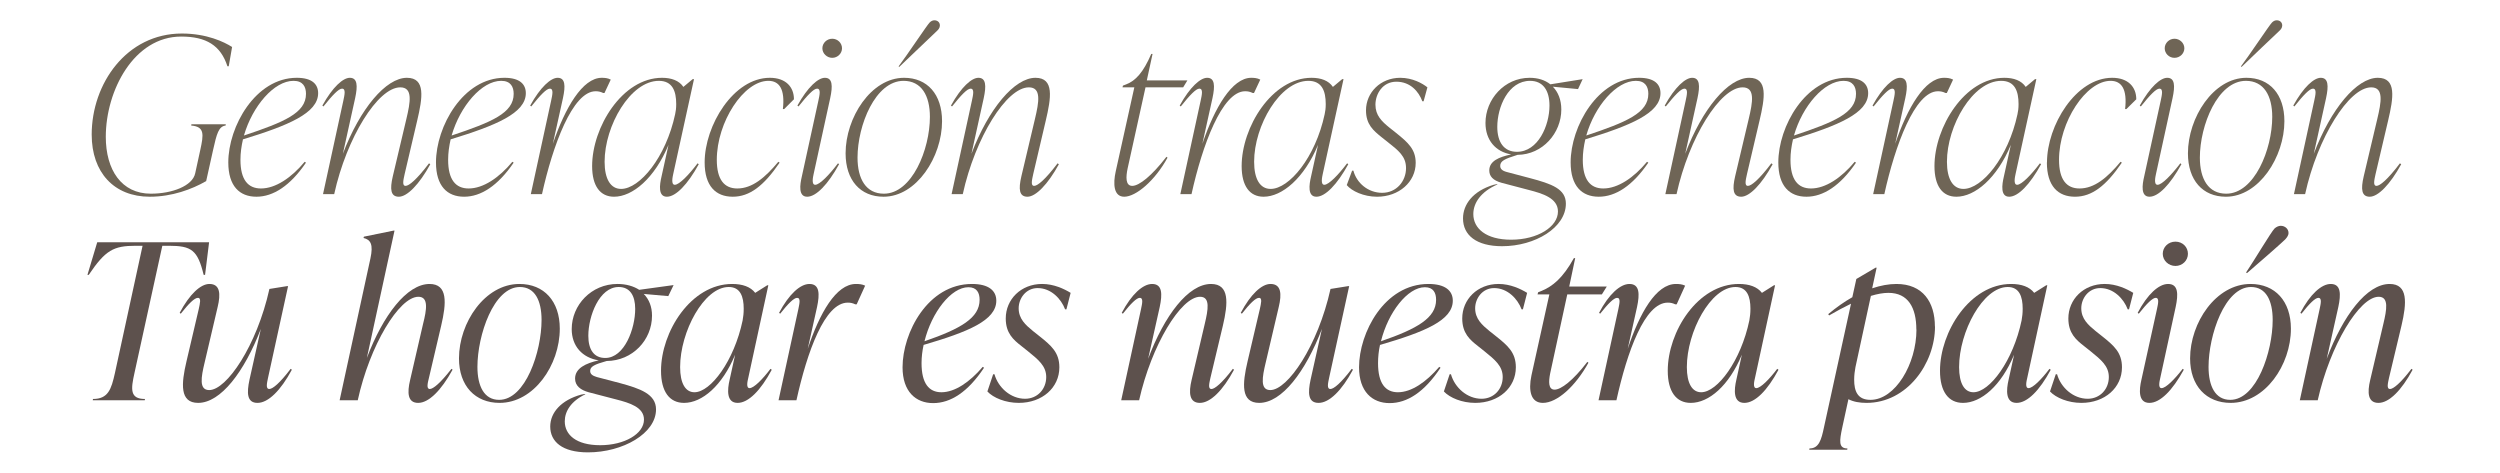 <?xml version="1.0" encoding="UTF-8"?>
<svg xmlns="http://www.w3.org/2000/svg" xmlns:xlink="http://www.w3.org/1999/xlink" viewBox="0 0 230.4 43.56">
  <defs>
    <style>
      .cls-1 {
        fill: none;
      }

      .cls-1, .cls-2, .cls-3 {
        stroke-width: 0px;
      }

      .cls-2 {
        fill: #5d514d;
      }

      .cls-3 {
        fill: #6f6556;
      }

      .cls-4 {
        isolation: isolate;
      }
    </style>
    <filter id="drop-shadow-8" filterUnits="userSpaceOnUse">
      <feOffset dx="2.83" dy="2.83"/>
      <feGaussianBlur result="blur" stdDeviation="2.83"/>
      <feFlood flood-color="#221f20" flood-opacity=".35"/>
      <feComposite in2="blur" operator="in"/>
      <feComposite in="SourceGraphic"/>
    </filter>
    <clipPath id="clippath">
      <path class="cls-1" d="M17.96,135.96c-11.16,0-20.2,9.05-20.2,20.21,0,8.06,4.73,14.99,11.55,18.24v104.92h17.32v-104.92c6.82-3.25,11.55-10.18,11.55-18.24,0-11.16-9.05-20.21-20.21-20.21Z"/>
    </clipPath>
    <filter id="drop-shadow-10" filterUnits="userSpaceOnUse">
      <feOffset dx="2.83" dy="2.83"/>
      <feGaussianBlur result="blur-2" stdDeviation="2.83"/>
      <feFlood flood-color="#221f20" flood-opacity=".35"/>
      <feComposite in2="blur-2" operator="in"/>
      <feComposite in="SourceGraphic"/>
    </filter>
    <clipPath id="clippath-2">
      <path class="cls-1" d="M307.08,140.86c-7.5,1.32-12.38,9.22-10.9,17.64-1.48-8.42-8.77-14.17-16.27-12.85-7.5,1.32-12.38,9.22-10.9,17.64,0,0,3.03,21.77,33.36,30.32,25.59-18.4,20.98-39.9,20.98-39.9-1.34-7.61-7.42-13.04-14.11-13.04-.72,0-1.44.06-2.16.19"/>
    </clipPath>
    <filter id="drop-shadow-12" filterUnits="userSpaceOnUse">
      <feOffset dx="2.83" dy="2.83"/>
      <feGaussianBlur result="blur-3" stdDeviation="2.83"/>
      <feFlood flood-color="#221f20" flood-opacity=".35"/>
      <feComposite in2="blur-3" operator="in"/>
      <feComposite in="SourceGraphic"/>
    </filter>
    <clipPath id="clippath-4">
      <rect class="cls-1" x="166.44" y="138.79" width="56.69" height="56.69"/>
    </clipPath>
    <clipPath id="clippath-5">
      <path class="cls-1" d="M166.72,167.14c0,15.5,12.56,28.06,28.06,28.06s28.06-12.56,28.06-28.06-12.56-28.06-28.06-28.06-28.06,12.56-28.06,28.06"/>
    </clipPath>
    <filter id="drop-shadow-13" filterUnits="userSpaceOnUse">
      <feOffset dx="2.83" dy="2.83"/>
      <feGaussianBlur result="blur-4" stdDeviation="2.83"/>
      <feFlood flood-color="#221f20" flood-opacity=".35"/>
      <feComposite in2="blur-4" operator="in"/>
      <feComposite in="SourceGraphic"/>
    </filter>
    <clipPath id="clippath-7">
      <path class="cls-1" d="M65.72,166.71c0,19.57,15.86,35.43,35.43,35.43s35.43-15.86,35.43-35.43-15.86-35.43-35.43-35.43-35.43,15.86-35.43,35.43"/>
    </clipPath>
  </defs>
  <g class="cls-4">
    <g id="Capa_1" data-name="Capa 1">
      <g>
        <path class="cls-3" d="M8.45,12.41c0-4.72,3.23-9.32,8.31-9.32,2.3,0,3.91.78,4.63,1.24l-.31,1.78h-.12c-.62-1.92-1.95-2.74-4.26-2.74-4.36,0-6.95,4.98-6.95,9.24,0,3.04,1.44,5.24,4.15,5.24,1.97,0,3.85-.72,4.09-1.88l.47-2.16c.31-1.42.41-2.14-.84-2.24l.02-.12h3.17l-.02.12c-.64.08-.82.76-1.15,2.24l-.64,2.88c-1.32.76-3.15,1.44-5.2,1.44-3.29,0-5.35-2.24-5.35-5.72Z"/>
        <path class="cls-3" d="M22.39,12.85c-.14.62-.23,1.24-.23,1.88,0,1.84.7,2.64,1.89,2.64,1.34,0,2.8-.98,4.03-2.46l.12.08c-1.46,2.14-3.02,3.14-4.57,3.14s-2.59-.98-2.59-3.16c0-3.32,2.51-7.8,6.31-7.8,1.42,0,1.97.6,1.97,1.42,0,1.84-2.76,2.98-6.95,4.26ZM22.48,12.49c3.72-1.24,5.72-2.08,5.72-3.84,0-.64-.27-1.2-1.15-1.2-1.79,0-3.78,2.32-4.57,5.04Z"/>
        <path class="cls-3" d="M39.66,15.13c-1.03,1.88-2.14,3-2.9,3s-.84-.68-.56-1.88l1.25-5.28c.37-1.56.62-2.92-.56-2.92-2.06,0-4.94,4.62-6.09,9.84h-1.03l1.87-8.6c.12-.56.25-1.12-.12-1.12-.31,0-.88.6-1.71,1.64l-.1-.08c.95-1.72,1.91-2.56,2.53-2.56.7,0,.74.72.49,1.88l-1.13,5.12c1.58-4.16,3.97-7,5.9-7,1.75,0,1.44,1.86.95,3.94l-1.15,4.9c-.12.56-.27,1.12.08,1.12.31,0,1.01-.56,2.16-2.08l.1.08Z"/>
        <path class="cls-3" d="M41.53,12.85c-.14.62-.23,1.24-.23,1.88,0,1.84.7,2.64,1.89,2.64,1.34,0,2.8-.98,4.03-2.46l.12.08c-1.46,2.14-3.02,3.14-4.57,3.14s-2.59-.98-2.59-3.16c0-3.32,2.51-7.8,6.31-7.8,1.42,0,1.97.6,1.97,1.42,0,1.84-2.76,2.98-6.95,4.26ZM41.62,12.49c3.72-1.24,5.72-2.08,5.72-3.84,0-.64-.27-1.2-1.15-1.2-1.79,0-3.78,2.32-4.57,5.04Z"/>
        <path class="cls-3" d="M56.29,7.33l-.58,1.24h-.12c-.25-.12-.45-.16-.7-.16-2.12,0-3.95,5-4.94,9.48h-1.03l1.87-8.6c.12-.56.25-1.12-.12-1.12-.31,0-.88.6-1.71,1.64l-.1-.08c.95-1.72,1.91-2.56,2.53-2.56.7,0,.74.72.49,1.88l-.93,4.2c1.13-3.32,2.74-6.08,4.5-6.08.27,0,.56.02.82.16Z"/>
        <path class="cls-3" d="M64.4,15.13c-1.03,1.88-2.12,3-2.94,3s-.68-1.08-.49-1.88l.64-2.9c-1.28,3.08-3.31,4.78-5.02,4.78-1.27,0-2.02-.98-2.02-2.82,0-3.58,2.78-8.14,6.44-8.14.88,0,1.58.26,1.97.84l.86-.72h.12l-1.91,8.72c-.06.28-.23,1.02.14,1.02.41,0,1.3-.92,2.1-1.98l.1.08ZM62.22,10.53c.06-.28.1-.54.1-.94,0-1.2-.35-2.14-1.6-2.14-2.61,0-5,4.12-5,7.46,0,1.6.56,2.5,1.52,2.5,1.71,0,4.13-2.9,4.98-6.88Z"/>
        <path class="cls-3" d="M64.94,14.97c0-3.4,2.65-7.8,6.01-7.8,1.48,0,2.22.86,2.22,1.98l-.9.9h-.12c.21-1.84-.33-2.6-1.34-2.6-2.26,0-4.75,3.78-4.75,7.28,0,1.84.7,2.64,1.89,2.64,1.36,0,2.55-.98,3.78-2.46l.12.08c-1.46,2.14-2.76,3.14-4.32,3.14s-2.59-.98-2.59-3.16Z"/>
        <path class="cls-3" d="M73.9,16.25l1.52-6.96c.12-.56.25-1.12-.12-1.12-.31,0-.88.6-1.71,1.64l-.1-.08c.95-1.72,1.91-2.56,2.53-2.56.7,0,.74.72.49,1.88l-1.52,6.96c-.06.28-.23,1.02.14,1.02.41,0,1.3-.92,2.1-1.98l.1.08c-1.03,1.88-2.12,3-2.94,3s-.68-1.08-.49-1.88ZM75.79,4.45c0-.48.41-.88.91-.88s.9.4.9.88-.41.88-.9.88-.91-.4-.91-.88Z"/>
        <path class="cls-3" d="M77.93,14.13c0-3.28,2.34-6.96,5.39-6.96,2.14,0,3.5,1.52,3.5,4,0,3.28-2.35,6.96-5.39,6.96-2.14,0-3.5-1.52-3.5-4ZM85.7,10.77c0-1.96-.78-3.32-2.43-3.32-2.59,0-4.24,4.08-4.24,7.08,0,1.96.78,3.32,2.43,3.32,2.59,0,4.24-4.08,4.24-7.08ZM82.82,6.11c.76-1,2.63-3.82,2.86-4.04.12-.12.27-.2.43-.2.29,0,.51.18.51.48,0,.22-.14.38-.27.5-.53.5-2.65,2.52-3.48,3.32l-.06-.06Z"/>
        <path class="cls-3" d="M97.59,15.13c-1.03,1.88-2.14,3-2.9,3s-.84-.68-.56-1.88l1.25-5.28c.37-1.56.62-2.92-.56-2.92-2.06,0-4.94,4.62-6.09,9.84h-1.03l1.87-8.6c.12-.56.25-1.12-.12-1.12-.31,0-.88.6-1.71,1.64l-.1-.08c.95-1.72,1.91-2.56,2.53-2.56.7,0,.74.72.49,1.88l-1.13,5.12c1.58-4.16,3.97-7,5.9-7,1.75,0,1.44,1.86.95,3.94l-1.15,4.9c-.12.56-.27,1.12.08,1.12.31,0,1.01-.56,2.16-2.08l.1.08Z"/>
        <path class="cls-3" d="M105.57,8.05l-1.65,7.48c-.16.76-.21,1.6.43,1.6s1.81-.94,3.15-2.68l.1.08c-1.17,2.14-2.92,3.6-3.99,3.6-.97,0-1.05-1.16-.78-2.36l1.71-7.72h-1.09l.04-.16.31-.12c.84-.32,1.56-1.08,2.3-2.8h.12l-.53,2.44h3.74l-.39.64h-3.48Z"/>
        <path class="cls-3" d="M116.15,7.33l-.58,1.24h-.12c-.25-.12-.45-.16-.7-.16-2.12,0-3.95,5-4.94,9.48h-1.03l1.87-8.6c.12-.56.25-1.12-.12-1.12-.31,0-.88.6-1.71,1.64l-.1-.08c.95-1.72,1.91-2.56,2.53-2.56.7,0,.74.72.49,1.88l-.93,4.2c1.13-3.32,2.74-6.08,4.5-6.08.27,0,.56.02.82.16Z"/>
        <path class="cls-3" d="M124.26,15.13c-1.03,1.88-2.12,3-2.94,3s-.68-1.08-.49-1.88l.64-2.9c-1.28,3.08-3.31,4.78-5.02,4.78-1.27,0-2.02-.98-2.02-2.82,0-3.58,2.78-8.14,6.44-8.14.88,0,1.58.26,1.97.84l.86-.72h.12l-1.91,8.72c-.06.28-.23,1.02.14,1.02.41,0,1.3-.92,2.1-1.98l.1.08ZM122.08,10.53c.06-.28.1-.54.1-.94,0-1.2-.35-2.14-1.6-2.14-2.61,0-5,4.12-5,7.46,0,1.6.55,2.5,1.52,2.5,1.71,0,4.13-2.9,4.98-6.88Z"/>
        <path class="cls-3" d="M124.12,17.05l.49-1.32h.12c.29,1.12,1.34,2.04,2.65,2.04s2.2-1.06,2.2-2.28c0-1.08-.7-1.62-1.69-2.4l-.58-.46c-.74-.6-1.42-1.16-1.42-2.46,0-1.64,1.34-3,3.15-3,1.15,0,2.06.52,2.51.88l-.35,1.28h-.12c-.33-.9-1.11-1.8-2.39-1.8s-1.93,1.14-1.93,2.12.58,1.54,1.3,2.12l.58.46c1.15.92,1.83,1.54,1.83,2.78,0,1.76-1.54,3.12-3.56,3.12-1.23,0-2.34-.52-2.8-1.08Z"/>
        <path class="cls-3" d="M145.86,7.29l-.43.92-2.32-.22c.49.5.78,1.22.78,2.1,0,2.18-1.73,4.16-4.03,4.18-1.23.38-1.6.58-1.6,1.02,0,.24.14.44.6.56l2.12.56c2.04.54,3.33,1,3.33,2.36,0,2.2-2.82,3.92-5.88,3.92-2.37,0-3.6-1.02-3.6-2.56,0-1.28.9-2.52,2.82-3.1l.29-.06.08.02c-1.56.68-2.24,1.72-2.24,2.74,0,1.32,1.17,2.36,3.48,2.36,2.47,0,4.32-1.2,4.32-2.6,0-1.24-1.44-1.66-2.67-1.98l-2.51-.66c-.82-.22-1.15-.62-1.15-1.14,0-.86.88-1.24,2.02-1.48-1.44-.24-2.37-1.32-2.37-2.9,0-2.16,1.73-4.16,4.07-4.16.76,0,1.4.2,1.91.6l3-.48ZM142.8,9.73c0-1.4-.6-2.28-1.79-2.28-2,0-3.02,2.4-3.02,4.24,0,1.42.62,2.3,1.81,2.3,1.95,0,3-2.42,3-4.26Z"/>
        <path class="cls-3" d="M146.1,12.85c-.14.62-.23,1.24-.23,1.88,0,1.84.7,2.64,1.89,2.64,1.34,0,2.8-.98,4.03-2.46l.12.08c-1.46,2.14-3.02,3.14-4.57,3.14s-2.59-.98-2.59-3.16c0-3.32,2.51-7.8,6.31-7.8,1.42,0,1.97.6,1.97,1.42,0,1.84-2.76,2.98-6.95,4.26ZM146.19,12.49c3.72-1.24,5.72-2.08,5.72-3.84,0-.64-.27-1.2-1.15-1.2-1.79,0-3.79,2.32-4.57,5.04Z"/>
        <path class="cls-3" d="M163.37,15.13c-1.03,1.88-2.14,3-2.9,3s-.84-.68-.56-1.88l1.25-5.28c.37-1.56.62-2.92-.56-2.92-2.06,0-4.94,4.62-6.09,9.84h-1.03l1.87-8.6c.12-.56.25-1.12-.12-1.12-.31,0-.88.6-1.71,1.64l-.1-.08c.95-1.72,1.91-2.56,2.53-2.56.7,0,.74.72.49,1.88l-1.13,5.12c1.58-4.16,3.97-7,5.9-7,1.75,0,1.44,1.86.95,3.94l-1.15,4.9c-.12.56-.27,1.12.08,1.12.31,0,1.01-.56,2.16-2.08l.1.08Z"/>
        <path class="cls-3" d="M165.24,12.85c-.14.62-.23,1.24-.23,1.88,0,1.84.7,2.64,1.89,2.64,1.34,0,2.8-.98,4.03-2.46l.12.08c-1.46,2.14-3.02,3.14-4.57,3.14s-2.59-.98-2.59-3.16c0-3.32,2.51-7.8,6.31-7.8,1.42,0,1.97.6,1.97,1.42,0,1.84-2.76,2.98-6.95,4.26ZM165.33,12.49c3.72-1.24,5.72-2.08,5.72-3.84,0-.64-.27-1.2-1.15-1.2-1.79,0-3.79,2.32-4.57,5.04Z"/>
        <path class="cls-3" d="M180,7.33l-.58,1.24h-.12c-.25-.12-.45-.16-.7-.16-2.12,0-3.95,5-4.94,9.48h-1.03l1.87-8.6c.12-.56.25-1.12-.12-1.12-.31,0-.88.6-1.71,1.64l-.1-.08c.95-1.72,1.91-2.56,2.53-2.56.7,0,.74.72.49,1.88l-.93,4.2c1.13-3.32,2.74-6.08,4.5-6.08.27,0,.55.02.82.16Z"/>
        <path class="cls-3" d="M188.11,15.13c-1.03,1.88-2.12,3-2.94,3s-.68-1.08-.49-1.88l.64-2.9c-1.28,3.08-3.31,4.78-5.02,4.78-1.28,0-2.02-.98-2.02-2.82,0-3.58,2.78-8.14,6.44-8.14.88,0,1.58.26,1.97.84l.86-.72h.12l-1.91,8.72c-.06.28-.23,1.02.14,1.02.41,0,1.3-.92,2.1-1.98l.1.08ZM185.93,10.53c.06-.28.1-.54.1-.94,0-1.2-.35-2.14-1.6-2.14-2.61,0-5,4.12-5,7.46,0,1.6.56,2.5,1.52,2.5,1.71,0,4.13-2.9,4.98-6.88Z"/>
        <path class="cls-3" d="M188.65,14.97c0-3.4,2.65-7.8,6.01-7.8,1.48,0,2.22.86,2.22,1.98l-.91.9h-.12c.21-1.84-.33-2.6-1.34-2.6-2.26,0-4.75,3.78-4.75,7.28,0,1.84.7,2.64,1.89,2.64,1.36,0,2.55-.98,3.78-2.46l.12.08c-1.46,2.14-2.76,3.14-4.32,3.14s-2.59-.98-2.59-3.16Z"/>
        <path class="cls-3" d="M197.61,16.25l1.52-6.96c.12-.56.25-1.12-.12-1.12-.31,0-.88.6-1.71,1.64l-.1-.08c.95-1.72,1.91-2.56,2.53-2.56.7,0,.74.72.49,1.88l-1.52,6.96c-.06.28-.23,1.02.14,1.02.41,0,1.29-.92,2.1-1.98l.1.08c-1.03,1.88-2.12,3-2.94,3s-.68-1.08-.49-1.88ZM199.5,4.45c0-.48.41-.88.9-.88s.91.4.91.88-.41.88-.91.88-.9-.4-.9-.88Z"/>
        <path class="cls-3" d="M201.64,14.13c0-3.28,2.34-6.96,5.39-6.96,2.14,0,3.5,1.52,3.5,4,0,3.28-2.34,6.96-5.39,6.96-2.14,0-3.5-1.52-3.5-4ZM209.41,10.77c0-1.96-.78-3.32-2.43-3.32-2.59,0-4.24,4.08-4.24,7.08,0,1.96.78,3.32,2.43,3.32,2.59,0,4.24-4.08,4.24-7.08ZM206.53,6.11c.76-1,2.63-3.82,2.86-4.04.12-.12.27-.2.43-.2.29,0,.51.18.51.48,0,.22-.14.38-.27.5-.54.5-2.65,2.52-3.48,3.32l-.06-.06Z"/>
        <path class="cls-3" d="M221.3,15.13c-1.03,1.88-2.14,3-2.9,3s-.84-.68-.56-1.88l1.25-5.28c.37-1.56.62-2.92-.56-2.92-2.06,0-4.94,4.62-6.09,9.84h-1.03l1.87-8.6c.12-.56.25-1.12-.12-1.12-.31,0-.88.6-1.71,1.64l-.1-.08c.95-1.72,1.91-2.56,2.53-2.56.7,0,.74.72.49,1.88l-1.13,5.12c1.58-4.16,3.97-7,5.9-7,1.75,0,1.44,1.86.95,3.94l-1.15,4.9c-.12.56-.27,1.12.08,1.12.31,0,1.01-.56,2.16-2.08l.1.08Z"/>
        <path class="cls-2" d="M18.89,25.33h-.12c-.56-2.28-1.11-2.68-3.21-2.68h-.6l-2.57,11.74c-.33,1.48-.43,2.38.97,2.38l-.02.12h-4.79l.02-.12c1.4,0,1.69-.9,2.02-2.38l2.55-11.74h-.62c-2.06,0-2.8.4-4.34,2.68h-.12l.9-3h10.31l-.37,3Z"/>
        <path class="cls-2" d="M26.9,34.07c-1.03,1.92-2.18,3.06-3.17,3.06s-.99-.94-.74-2.12l1.05-4.7c-1.52,3.96-3.7,6.82-5.78,6.82-1.71,0-1.56-1.76-1.07-3.84l1.13-4.82c.1-.48.25-1.02-.08-1.02-.31,0-.84.52-1.58,1.46l-.1-.08c.91-1.72,1.93-2.66,2.74-2.66.99,0,1.05.92.76,2.12l-1.21,5.16c-.31,1.3-.53,2.5.43,2.5,1.6,0,4.38-4.06,5.55-9.32l1.62-.26h.1l-1.85,8.46c-.1.48-.23,1.02.12,1.02.31,0,.97-.54,1.97-1.86l.1.08Z"/>
        <path class="cls-2" d="M41.71,34.07c-1.05,1.92-2.2,3.06-3.17,3.06s-1.03-.92-.74-2.12l1.19-5.16c.33-1.3.53-2.5-.43-2.5-1.77,0-4.48,4.46-5.59,9.54h-1.67l2.84-13.08c.27-1.26.04-1.72-.64-1.88l.04-.12,2.74-.56h.08l-2.55,11.74c1.5-3.96,3.7-6.82,5.78-6.82,1.69,0,1.56,1.76,1.07,3.84l-1.13,4.82c-.12.48-.25,1.02.08,1.02.31,0,.97-.54,2-1.86l.1.08Z"/>
        <path class="cls-2" d="M42.3,33.03c0-3.3,2.39-6.86,5.57-6.86,2.26,0,3.72,1.58,3.72,4.12,0,3.36-2.39,6.84-5.55,6.84-2.24,0-3.74-1.56-3.74-4.1ZM49.91,29.49c0-1.8-.62-3.04-2-3.04-2.41,0-3.91,4.44-3.91,7.36,0,1.78.62,3.04,2,3.04,2.43,0,3.91-4.44,3.91-7.36Z"/>
        <path class="cls-2" d="M62.08,26.27l-.49,1.02-2.26-.2c.49.5.76,1.18.76,2,0,2.24-1.79,4.16-4.18,4.18-1.15.32-1.52.52-1.52.92,0,.28.21.44.62.56l2.14.56c1.83.5,3.31,1,3.31,2.42,0,2.22-3.06,3.96-6.27,3.96-2.39,0-3.48-1-3.48-2.38,0-1.3,1.03-2.44,2.84-2.94l.33-.06.08.02c-1.34.64-1.91,1.58-1.91,2.5,0,1.24,1.05,2.2,3.27,2.2s4.03-1.04,4.03-2.36c0-1.14-1.32-1.54-2.57-1.86l-2.53-.66c-.72-.2-1.25-.58-1.25-1.26,0-.96,1.01-1.42,2.18-1.68-1.52-.24-2.49-1.32-2.49-2.88,0-2.22,1.81-4.16,4.22-4.16.78,0,1.48.2,2,.54l3.19-.44ZM58.54,28.47c0-1.24-.49-2.02-1.52-2.02-1.79,0-2.8,2.68-2.8,4.5,0,1.26.51,2.04,1.56,2.04,1.77,0,2.76-2.7,2.76-4.52Z"/>
        <path class="cls-2" d="M71.13,34.07c-1.03,1.92-2.16,3.06-3.15,3.06-1.05,0-.95-1.22-.74-2.12l.51-2.32c-1.19,2.86-3.04,4.44-4.71,4.44-1.34,0-2.12-1.04-2.12-2.96,0-3.6,2.76-8,6.56-8,.95,0,1.69.26,2.12.82l1.11-.7h.1l-1.85,8.54c-.06.26-.23.94.12.94.39,0,1.19-.8,1.93-1.78l.1.08ZM68.44,29.53c.06-.34.1-.66.1-1.08,0-1.12-.31-2-1.38-2-2.28,0-4.48,4.12-4.48,7.38,0,1.5.49,2.32,1.32,2.32,1.5,0,3.66-2.9,4.44-6.62Z"/>
        <path class="cls-2" d="M79.73,26.33l-.78,1.72h-.12c-.25-.12-.45-.16-.7-.16-2.12,0-3.74,4.52-4.73,9h-1.65l1.83-8.42c.1-.5.23-1.02-.12-1.02-.29,0-.82.52-1.56,1.46l-.1-.08c.91-1.72,1.95-2.66,2.8-2.66.95,0,.95.94.7,2.12l-.86,3.86c1.09-3.28,2.61-5.98,4.44-5.98.29,0,.58.02.86.16Z"/>
        <path class="cls-2" d="M85.12,31.79c-.12.54-.19,1.12-.19,1.68,0,1.86.68,2.68,1.83,2.68,1.25,0,2.61-.94,3.81-2.34l.12.08c-1.5,2.26-3.09,3.26-4.69,3.26s-2.82-1.06-2.82-3.3c0-3.18,2.32-7.68,6.4-7.68,1.54,0,2.24.62,2.24,1.54,0,1.82-2.61,2.88-6.71,4.08ZM85.2,31.45c3.37-1.16,5.08-2.16,5.08-3.82,0-.64-.25-1.16-1.03-1.16-1.6,0-3.39,2.32-4.05,4.98Z"/>
        <path class="cls-2" d="M91,36.07l.53-1.58h.12c.35,1.24,1.5,2.26,2.82,2.26,1.15,0,1.95-.9,1.95-2,0-1.02-.72-1.6-1.71-2.4l-.58-.46c-.74-.58-1.44-1.18-1.44-2.54,0-1.76,1.4-3.18,3.35-3.18,1.09,0,2.04.46,2.63.82l-.39,1.52h-.12c-.37-.98-1.3-1.96-2.53-1.96-1.09,0-1.75.96-1.75,1.86,0,.98.64,1.54,1.32,2.1l.58.46c1.11.88,1.85,1.52,1.85,2.88,0,1.88-1.58,3.28-3.74,3.28-1.21,0-2.35-.46-2.9-1.06Z"/>
        <path class="cls-2" d="M113.73,34.07c-1.03,1.92-2.18,3.06-3.15,3.06s-1.05-.92-.76-2.12l1.21-5.16c.31-1.3.53-2.5-.43-2.5-1.77,0-4.48,4.46-5.62,9.54h-1.65l1.83-8.42c.1-.48.23-1.02-.12-1.02-.29,0-.82.52-1.56,1.46l-.1-.08c.91-1.72,1.95-2.66,2.8-2.66.95,0,.95.94.7,2.12l-1.07,4.78c1.5-4,3.7-6.9,5.8-6.9,1.71,0,1.58,1.76,1.09,3.84l-1.15,4.82c-.1.48-.25,1.02.1,1.02.29,0,.97-.54,1.97-1.86l.1.08Z"/>
        <path class="cls-2" d="M124.69,34.07c-1.03,1.92-2.18,3.06-3.17,3.06s-.99-.94-.74-2.12l1.05-4.7c-1.52,3.96-3.7,6.82-5.78,6.82-1.71,0-1.56-1.76-1.07-3.84l1.13-4.82c.1-.48.25-1.02-.08-1.02-.31,0-.84.52-1.58,1.46l-.1-.08c.91-1.72,1.93-2.66,2.74-2.66.99,0,1.05.92.76,2.12l-1.21,5.16c-.31,1.3-.53,2.5.43,2.5,1.6,0,4.38-4.06,5.55-9.32l1.62-.26h.1l-1.85,8.46c-.1.48-.23,1.02.12,1.02.31,0,.97-.54,1.97-1.86l.1.08Z"/>
        <path class="cls-2" d="M127.18,31.79c-.12.54-.18,1.12-.18,1.68,0,1.86.68,2.68,1.83,2.68,1.25,0,2.61-.94,3.81-2.34l.12.08c-1.5,2.26-3.08,3.26-4.69,3.26s-2.82-1.06-2.82-3.3c0-3.18,2.33-7.68,6.4-7.68,1.54,0,2.24.62,2.24,1.54,0,1.82-2.61,2.88-6.71,4.08ZM127.27,31.45c3.37-1.16,5.08-2.16,5.08-3.82,0-.64-.25-1.16-1.03-1.16-1.6,0-3.39,2.32-4.05,4.98Z"/>
        <path class="cls-2" d="M133.07,36.07l.53-1.58h.12c.35,1.24,1.5,2.26,2.82,2.26,1.15,0,1.95-.9,1.95-2,0-1.02-.72-1.6-1.71-2.4l-.58-.46c-.74-.58-1.44-1.18-1.44-2.54,0-1.76,1.4-3.18,3.35-3.18,1.09,0,2.04.46,2.63.82l-.39,1.52h-.12c-.37-.98-1.3-1.96-2.53-1.96-1.09,0-1.75.96-1.75,1.86,0,.98.64,1.54,1.32,2.1l.58.46c1.11.88,1.85,1.52,1.85,2.88,0,1.88-1.58,3.28-3.74,3.28-1.21,0-2.34-.46-2.9-1.06Z"/>
        <path class="cls-2" d="M144.44,27.13l-1.58,7.3c-.14.72-.18,1.48.41,1.48s1.69-.82,3.02-2.56l.1.08c-1.19,2.16-2.88,3.7-4.2,3.7-1.09,0-1.36-1.08-1.05-2.54l1.65-7.46h-1.09l.06-.2.31-.12c1.01-.42,1.95-1.16,2.98-3.02h.12l-.55,2.62h3.46l-.45.72h-3.19Z"/>
        <path class="cls-2" d="M155.3,26.33l-.78,1.72h-.12c-.25-.12-.45-.16-.7-.16-2.12,0-3.74,4.52-4.73,9h-1.65l1.83-8.42c.1-.5.23-1.02-.12-1.02-.29,0-.82.52-1.56,1.46l-.1-.08c.9-1.72,1.95-2.66,2.8-2.66.95,0,.95.94.7,2.12l-.86,3.86c1.09-3.28,2.61-5.98,4.44-5.98.29,0,.58.02.86.16Z"/>
        <path class="cls-2" d="M163.91,34.07c-1.03,1.92-2.16,3.06-3.15,3.06-1.05,0-.95-1.22-.74-2.12l.51-2.32c-1.19,2.86-3.04,4.44-4.71,4.44-1.34,0-2.12-1.04-2.12-2.96,0-3.6,2.76-8,6.56-8,.95,0,1.69.26,2.12.82l1.11-.7h.1l-1.85,8.54c-.06.26-.23.94.12.94.39,0,1.19-.8,1.93-1.78l.1.08ZM161.22,29.53c.06-.34.1-.66.1-1.08,0-1.12-.31-2-1.38-2-2.28,0-4.48,4.12-4.48,7.38,0,1.5.49,2.32,1.32,2.32,1.5,0,3.66-2.9,4.44-6.62Z"/>
        <path class="cls-2" d="M178.33,30.09c0,3.42-2.59,7.04-6.31,7.04-.64,0-1.21-.1-1.67-.34l-.56,2.58c-.27,1.26-.37,1.96.47,1.96l-.02.12h-3.5l.02-.12c.86,0,1.09-.76,1.34-1.96l2.49-11.38c-.62.3-1.3.66-2.02,1.08l-.08-.12c.74-.62,1.48-1.14,2.22-1.56l.37-1.68,1.77-1.04h.1l-.41,1.9c.78-.26,1.52-.4,2.24-.4,2.43,0,3.54,1.68,3.54,3.92ZM176.61,30.37c0-2.02-.76-3.38-2.57-3.38-.49,0-1.03.1-1.62.28l-1.42,6.56c-.06.34-.12.72-.12,1.16,0,1.06.31,1.86,1.5,1.86,2.28,0,4.24-3.3,4.24-6.48Z"/>
        <path class="cls-2" d="M189,34.07c-1.03,1.92-2.16,3.06-3.15,3.06-1.05,0-.95-1.22-.74-2.12l.51-2.32c-1.19,2.86-3.04,4.44-4.71,4.44-1.34,0-2.12-1.04-2.12-2.96,0-3.6,2.76-8,6.56-8,.95,0,1.69.26,2.12.82l1.11-.7h.1l-1.85,8.54c-.06.26-.23.94.12.94.39,0,1.19-.8,1.93-1.78l.1.08ZM186.31,29.53c.06-.34.1-.66.1-1.08,0-1.12-.31-2-1.38-2-2.28,0-4.48,4.12-4.48,7.38,0,1.5.49,2.32,1.32,2.32,1.5,0,3.66-2.9,4.44-6.62Z"/>
        <path class="cls-2" d="M188.93,36.07l.53-1.58h.12c.35,1.24,1.5,2.26,2.82,2.26,1.15,0,1.95-.9,1.95-2,0-1.02-.72-1.6-1.71-2.4l-.58-.46c-.74-.58-1.44-1.18-1.44-2.54,0-1.76,1.4-3.18,3.35-3.18,1.09,0,2.04.46,2.63.82l-.39,1.52h-.12c-.37-.98-1.3-1.96-2.53-1.96-1.09,0-1.75.96-1.75,1.86,0,.98.64,1.54,1.32,2.1l.58.46c1.11.88,1.85,1.52,1.85,2.88,0,1.88-1.58,3.28-3.74,3.28-1.21,0-2.34-.46-2.9-1.06Z"/>
        <path class="cls-2" d="M197.35,35.01l1.44-6.54c.1-.48.23-1.02-.12-1.02-.29,0-.82.52-1.56,1.46l-.1-.08c.9-1.72,1.95-2.66,2.8-2.66.95,0,.95.94.7,2.12l-1.42,6.54c-.06.28-.23.94.12.94.39,0,1.19-.8,1.95-1.78l.1.08c-1.05,1.92-2.18,3.06-3.17,3.06-1.05,0-.95-1.22-.74-2.12ZM199.32,23.39c0-.62.51-1.12,1.17-1.12s1.15.5,1.15,1.12-.51,1.12-1.15,1.12-1.17-.5-1.17-1.12Z"/>
        <path class="cls-2" d="M201.84,33.03c0-3.3,2.39-6.86,5.57-6.86,2.26,0,3.72,1.58,3.72,4.12,0,3.36-2.39,6.84-5.55,6.84-2.24,0-3.74-1.56-3.74-4.1ZM209.45,29.49c0-1.8-.62-3.04-2-3.04-2.41,0-3.91,4.44-3.91,7.36,0,1.78.62,3.04,2,3.04,2.43,0,3.91-4.44,3.91-7.36ZM207,25.11c.72-1.06,2.32-3.76,2.63-4.06.16-.14.37-.24.56-.24.39,0,.72.28.72.66,0,.26-.19.46-.31.6-.54.52-2.61,2.32-3.52,3.1l-.08-.06Z"/>
        <path class="cls-2" d="M222.35,34.07c-1.03,1.92-2.18,3.06-3.15,3.06s-1.05-.92-.76-2.12l1.21-5.16c.31-1.3.53-2.5-.43-2.5-1.77,0-4.48,4.46-5.62,9.54h-1.65l1.83-8.42c.1-.48.23-1.02-.12-1.02-.29,0-.82.52-1.56,1.46l-.1-.08c.9-1.72,1.95-2.66,2.8-2.66.95,0,.95.94.7,2.12l-1.07,4.78c1.5-4,3.7-6.9,5.8-6.9,1.71,0,1.58,1.76,1.09,3.84l-1.15,4.82c-.1.48-.25,1.02.1,1.02.29,0,.97-.54,1.97-1.86l.1.08Z"/>
      </g>
    </g>
  </g>
</svg>